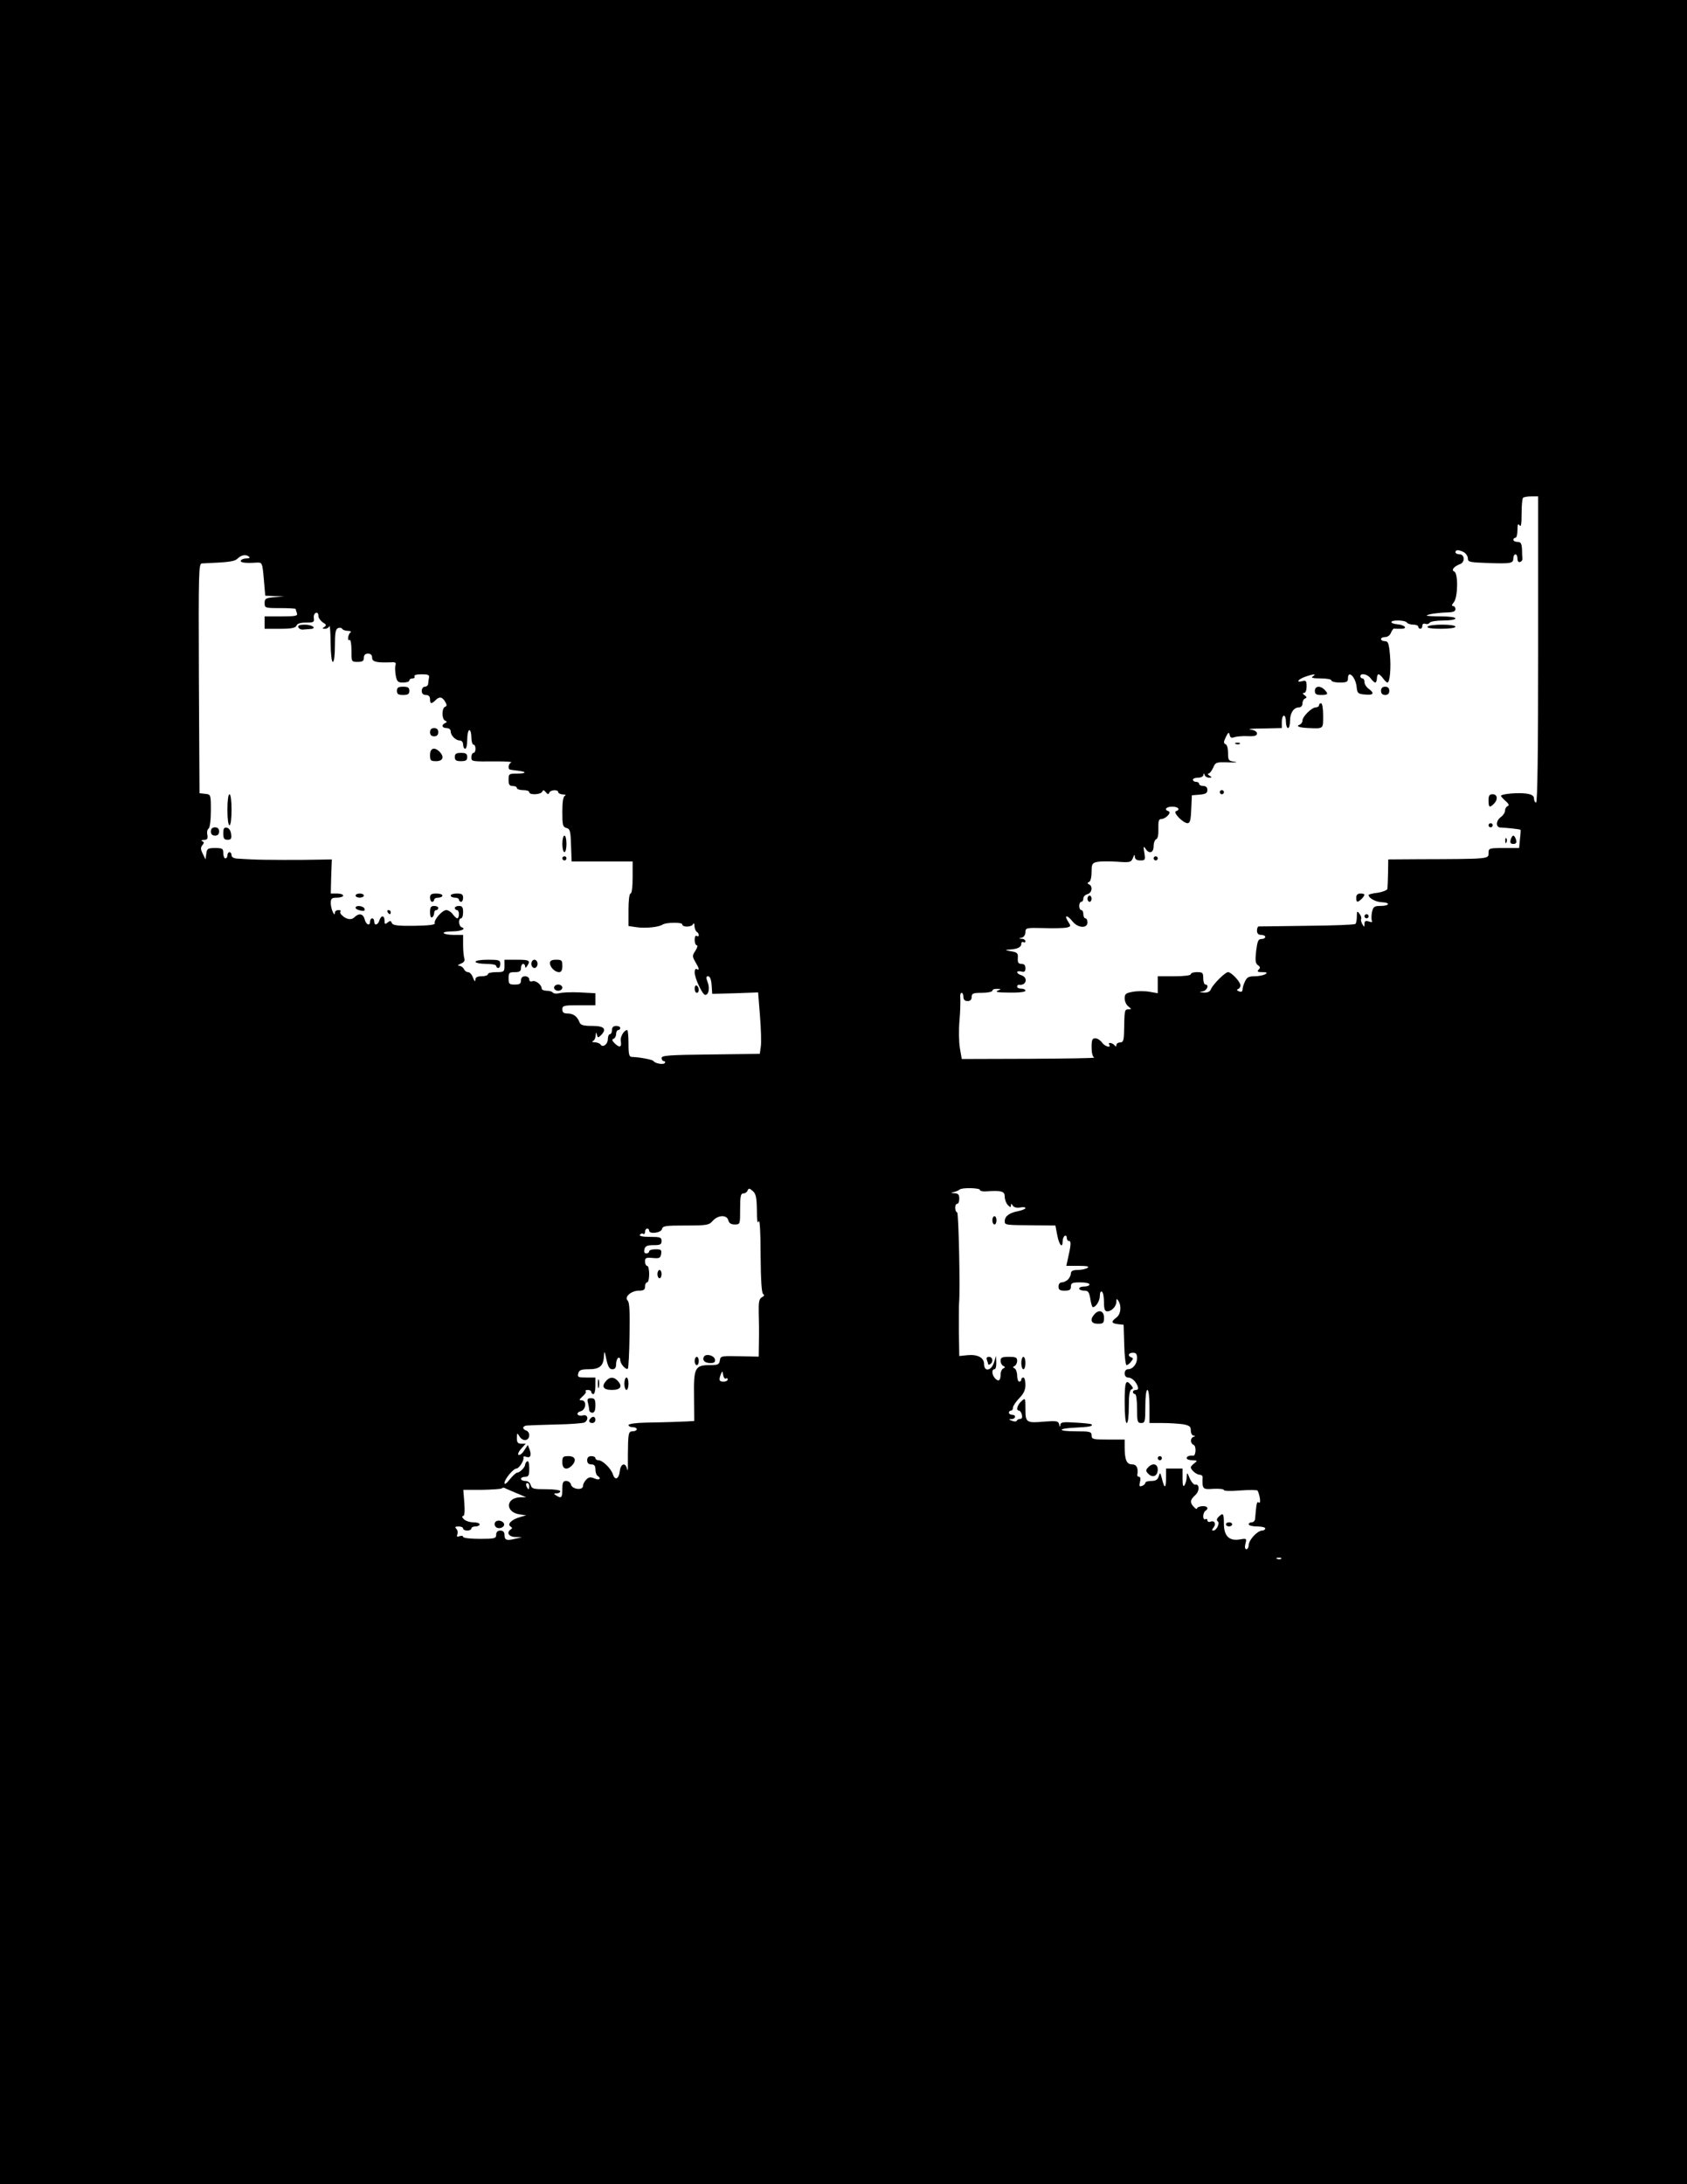 <?xml version="1.0" standalone="no"?>
<!DOCTYPE svg PUBLIC "-//W3C//DTD SVG 20010904//EN"
 "http://www.w3.org/TR/2001/REC-SVG-20010904/DTD/svg10.dtd">
<svg version="1.0" xmlns="http://www.w3.org/2000/svg"
 width="816pt" height="1056pt" viewBox="0 0 816 1056"
 preserveAspectRatio="xMidYMid meet">

<g transform="translate(0,1056) scale(0.1,-0.1)"
fill="#000000" stroke="none">
<path d="M0 5280 l0 -5280 4080 0 4080 0 0 5280 0 5280 -4080 0 -4080 0 0
-5280z m7440 2140 c0 -487 -3 -740 -10 -740 -5 0 -10 8 -10 19 0 13 -10 20
-36 24 -37 6 -124 -1 -124 -11 0 -2 10 -14 23 -25 15 -13 18 -21 10 -24 -7 -3
-13 -12 -13 -22 0 -9 -9 -23 -20 -31 -25 -18 -26 -50 -2 -51 31 -1 95 -8 97
-11 1 -2 0 -22 -3 -45 l-4 -43 -74 0 c-72 0 -74 -1 -74 -25 0 -28 6 -28 -340
-29 l-145 -1 -1 -65 c-1 -36 -2 -70 -3 -77 0 -6 -21 -15 -46 -19 -25 -3 -45
-8 -45 -11 0 -15 34 -34 64 -35 44 -2 37 -18 -8 -18 -29 0 -34 -4 -40 -31 -3
-17 -3 -36 0 -41 4 -6 -2 -8 -15 -3 -16 5 -21 2 -21 -12 -1 -17 -1 -17 -11 0
-5 9 -8 21 -5 25 2 4 -1 15 -8 24 -11 15 -13 14 -13 -12 0 -17 -3 -33 -7 -37
-4 -4 -109 -8 -234 -9 -125 -2 -230 -3 -234 -3 -5 -1 -8 -10 -8 -21 0 -13 7
-20 20 -20 11 0 20 -4 20 -10 0 -5 -8 -10 -19 -10 -15 0 -19 -10 -25 -57 -5
-46 -4 -60 8 -69 12 -8 13 -13 4 -22 -9 -9 -5 -12 17 -12 23 0 27 -3 15 -10
-8 -5 -31 -10 -51 -10 -29 0 -38 -5 -47 -25 -7 -14 -12 -32 -12 -40 0 -9 -6
-12 -17 -8 -11 4 -12 8 -5 11 7 2 12 10 12 18 0 17 -44 64 -60 64 -14 0 -74
-60 -83 -83 -4 -11 -16 -17 -34 -16 -24 2 -25 2 -5 6 21 4 32 33 12 33 -5 0
-10 14 -10 30 0 27 -3 30 -30 30 -16 0 -30 -4 -30 -10 0 -6 -33 -10 -80 -10
l-80 0 0 -41 0 -41 -40 7 c-22 4 -58 4 -80 0 -34 -6 -40 -10 -40 -32 0 -14 8
-32 18 -39 16 -13 16 -13 0 -14 -19 0 -19 -3 -21 -112 -1 -39 -5 -48 -19 -48
-10 0 -18 -6 -18 -12 0 -8 -3 -9 -8 -3 -9 13 -35 18 -27 5 12 -19 -21 -10 -35
10 -8 11 -22 20 -32 20 -15 0 -18 -8 -18 -44 0 -26 5 -46 13 -49 6 -3 -135 -5
-314 -6 l-327 -1 -9 52 c-5 29 -6 89 -2 134 4 44 5 92 4 107 -2 15 1 27 6 27
5 0 9 -9 9 -20 0 -13 7 -20 20 -20 13 0 20 7 20 20 0 17 7 20 50 20 28 0 50 5
50 10 0 6 10 10 23 9 21 0 21 -1 2 -9 -14 -6 5 -9 58 -9 45 -1 77 3 77 9 0 6
-9 10 -20 10 -11 0 -20 4 -20 10 0 5 3 9 8 9 36 -6 47 35 12 46 -11 3 -20 10
-20 15 0 4 9 6 20 3 15 -4 20 0 20 16 0 14 -6 21 -19 21 -15 0 -19 6 -18 27 2
24 -2 29 -33 34 -29 5 -31 7 -8 8 38 2 58 11 58 28 0 8 5 11 10 8 6 -3 10 -1
10 4 0 6 -8 12 -17 12 -17 1 -17 2 0 6 9 2 17 14 17 26 0 21 4 22 87 20 49 -2
99 0 111 2 23 6 23 7 8 30 -21 33 -3 32 22 0 25 -32 72 -35 72 -5 0 11 -4 20
-10 20 -5 0 -10 9 -10 20 0 11 -4 20 -10 20 -5 0 -10 9 -10 20 0 11 5 20 10
20 6 0 10 7 10 16 0 9 9 18 20 21 22 6 27 38 8 47 -10 5 -10 7 0 12 7 3 12 24
12 49 0 38 3 43 28 48 15 3 57 3 95 1 63 -5 68 -3 77 18 6 17 9 19 9 6 1 -12
9 -18 26 -18 24 0 26 2 20 38 -5 29 -4 33 5 20 18 -29 40 -22 40 11 0 16 6 31
13 34 7 2 11 21 10 50 -1 36 2 47 13 47 22 0 53 32 36 38 -23 7 -12 22 18 22
30 0 41 -15 18 -22 -16 -6 35 -58 56 -58 12 0 16 15 18 68 l3 67 38 3 c29 3
37 7 37 23 0 12 -7 19 -20 19 -11 0 -20 5 -20 10 0 6 -7 10 -15 10 -8 0 -15 5
-15 10 0 6 11 10 25 10 14 0 25 6 26 13 0 10 2 10 6 0 2 -7 12 -13 21 -13 15
0 15 2 2 10 -8 5 -10 10 -5 10 6 0 16 13 23 28 11 27 15 28 75 26 34 -1 47 0
30 3 -31 4 -33 7 -33 43 0 22 -5 40 -12 42 -10 4 -10 11 1 34 12 24 15 26 19
11 2 -13 9 -16 20 -12 10 4 38 7 65 6 36 -2 47 2 47 13 0 9 -12 16 -32 19 -18
2 9 5 60 5 l92 2 0 30 c0 17 5 30 10 30 6 0 10 -13 10 -30 0 -16 5 -30 10 -30
6 0 10 16 10 36 0 38 18 64 44 64 9 0 16 8 16 19 0 11 6 22 13 24 9 4 8 8 -3
16 -10 7 -11 11 -2 11 7 0 12 13 12 31 0 26 -3 31 -20 26 -33 -9 -23 8 13 21
40 14 58 15 37 2 -11 -7 0 -10 38 -10 28 0 52 -4 52 -10 0 -5 18 -10 40 -10
33 0 40 3 40 20 0 43 37 7 42 -41 3 -31 6 -34 41 -37 41 -4 47 6 17 28 -11 8
-20 22 -20 32 0 10 -4 18 -10 18 -5 0 -10 5 -10 10 0 18 35 11 50 -10 8 -11
18 -20 22 -20 4 0 8 9 8 20 0 11 4 20 8 20 4 0 14 -9 22 -20 8 -11 17 -20 21
-20 12 0 18 71 12 136 -5 54 -9 64 -24 64 -11 0 -19 5 -19 10 0 6 9 10 20 10
12 0 24 9 28 21 5 11 11 20 15 20 4 -1 19 -1 34 -1 35 0 18 19 -20 22 -15 1
-27 6 -27 10 0 12 68 10 75 -2 3 -5 17 -10 31 -10 13 0 24 -4 24 -10 0 -5 5
-10 10 -10 6 0 10 7 10 15 0 8 6 12 14 9 8 -3 17 -1 21 5 3 6 33 11 66 11 33
0 59 4 59 10 0 6 -31 10 -72 10 -39 0 -69 2 -67 4 6 7 58 14 102 15 26 1 37 5
37 16 0 8 -5 15 -12 15 -7 0 -6 6 4 18 20 23 22 141 2 149 -16 6 -1 25 29 36
24 9 22 47 -3 47 -11 0 -20 5 -20 10 0 13 16 13 41 0 10 -6 19 -19 19 -30 0
-17 9 -19 94 -22 115 -4 126 -2 126 23 0 10 5 19 10 19 6 0 10 -9 10 -21 0
-12 5 -19 13 -16 6 2 12 9 11 15 -1 7 -2 28 -2 47 -2 28 -6 35 -22 35 -11 0
-20 5 -20 10 0 6 5 10 10 10 6 0 10 17 10 38 0 27 3 33 10 22 7 -10 10 6 10
56 0 39 3 74 7 77 3 4 21 7 40 7 l33 0 0 -740z m-6234 447 c4 -4 -2 -7 -14 -7
-11 0 -24 -4 -27 -10 -6 -10 23 -14 77 -10 26 1 27 0 34 -79 l7 -81 46 -2 46
-2 -47 -3 c-43 -4 -48 -7 -48 -29 0 -23 2 -24 75 -24 41 0 75 -2 75 -4 0 -2 3
-11 6 -20 5 -14 -5 -16 -75 -16 l-81 0 0 -30 0 -30 74 0 c56 0 75 4 80 15 3
10 19 15 46 15 37 0 41 2 38 22 -2 11 3 23 10 25 7 3 12 -3 12 -14 0 -10 10
-24 21 -32 18 -10 19 -15 8 -22 -11 -7 -11 -9 3 -9 9 0 19 6 21 13 3 6 6 -30
6 -80 1 -55 5 -93 11 -93 6 0 10 33 10 79 0 60 3 80 15 84 8 4 17 2 20 -3 4
-6 16 -10 28 -10 12 0 18 -4 12 -8 -12 -9 -16 -44 -4 -36 5 3 9 -20 9 -50 0
-56 0 -56 30 -56 23 0 30 4 30 20 0 13 7 20 20 20 13 0 20 -7 20 -20 0 -20 22
-25 97 -22 15 1 20 -3 16 -14 -3 -8 -2 -30 1 -49 6 -31 11 -35 36 -35 17 0 30
5 30 10 0 6 7 10 16 10 8 0 12 5 9 10 -4 6 10 10 34 10 32 0 39 -3 36 -17 -2
-10 -4 -24 -4 -30 -1 -7 -8 -13 -16 -13 -8 0 -15 -9 -15 -20 0 -13 7 -20 20
-20 13 0 20 -7 20 -20 0 -24 6 -25 27 -5 18 19 33 16 47 -9 8 -14 8 -20 -1
-23 -17 -6 -17 -60 0 -67 10 -5 10 -7 0 -12 -20 -9 -15 -24 7 -24 12 0 20 -7
20 -16 0 -20 24 -44 44 -44 9 0 16 -8 16 -20 0 -11 5 -20 10 -20 6 0 10 20 10
45 0 25 5 45 10 45 6 0 10 -16 10 -35 0 -19 5 -35 10 -35 6 0 10 -9 10 -20 0
-11 -4 -20 -10 -20 -5 0 -10 -9 -10 -20 0 -22 -2 -22 125 -21 44 0 74 -2 68
-5 -14 -6 -18 -33 -5 -35 4 -1 20 -3 36 -5 45 -5 44 -14 -2 -14 -40 0 -42 -1
-42 -30 0 -23 4 -30 20 -30 11 0 20 -4 20 -10 0 -5 14 -10 30 -10 17 0 30 -4
30 -10 0 -15 57 -12 63 3 4 9 8 8 17 -3 9 -11 13 -12 17 -2 6 14 43 16 43 2 0
-5 10 -10 23 -11 12 0 16 -3 10 -6 -9 -3 -13 -29 -13 -78 0 -64 2 -73 20 -78
17 -4 20 -15 22 -83 l3 -79 147 0 148 0 0 -77 c0 -46 -4 -78 -10 -78 -6 0 -10
-33 -10 -79 l0 -78 41 -6 c43 -6 107 1 124 13 17 11 95 12 95 1 0 -15 47 -14
53 2 3 6 6 2 6 -10 1 -12 6 -25 11 -28 6 -3 10 -11 10 -16 0 -6 -4 -7 -10 -4
-6 4 -10 -5 -10 -19 0 -14 5 -26 10 -26 6 0 3 -12 -6 -26 -16 -24 -16 -27 -1
-54 19 -32 22 -44 7 -35 -6 3 -10 -4 -10 -16 0 -28 38 -109 51 -109 17 0 23
32 12 61 -9 23 -8 29 2 29 9 0 15 -15 17 -42 l3 -43 111 3 111 4 9 -114 c5
-62 7 -129 4 -148 l-5 -35 -237 -3 c-202 -2 -238 -5 -238 -17 0 -8 5 -15 11
-15 5 0 8 -4 5 -9 -6 -10 -48 -3 -56 10 -5 6 -66 18 -102 19 -15 0 -18 10 -18
65 0 36 -3 65 -6 65 -16 0 -36 -34 -31 -55 5 -29 -7 -32 -31 -8 -12 12 -13 18
-4 21 6 2 12 12 12 23 0 10 5 19 10 19 6 0 10 5 10 10 0 6 -9 10 -20 10 -13 0
-20 -7 -20 -20 0 -11 -4 -20 -10 -20 -5 0 -10 -11 -10 -24 0 -25 -25 -43 -35
-26 -4 6 -16 10 -28 11 -12 0 -16 3 -9 6 6 2 13 14 13 26 1 17 2 18 6 5 4 -16
6 -16 19 -4 31 31 17 46 -41 46 -44 0 -57 4 -62 18 -11 28 -30 42 -57 42 -19
0 -26 5 -26 20 0 18 7 20 80 20 l80 0 0 29 0 29 -76 4 c-41 2 -86 0 -99 -4
-14 -3 -27 -2 -31 3 -3 5 -16 9 -30 9 -13 0 -24 5 -24 11 0 18 -30 41 -45 35
-9 -3 -15 0 -15 9 0 8 -9 15 -20 15 -13 0 -20 -7 -20 -20 0 -16 -7 -20 -30
-20 -27 0 -30 3 -30 30 0 27 3 30 30 30 23 0 30 4 30 20 0 11 5 20 10 20 6 0
10 -6 10 -12 0 -9 4 -8 10 2 17 26 11 30 -50 30 l-60 0 0 -30 c0 -28 -2 -30
-40 -30 -22 0 -40 -4 -40 -10 0 -5 -13 -10 -30 -10 -22 0 -30 -5 -31 -17 0
-12 -4 -8 -11 10 -5 15 -16 27 -24 27 -8 0 -17 7 -20 15 -4 8 -14 15 -23 16
-10 0 -8 3 8 10 15 6 21 14 17 25 -3 9 -6 38 -6 65 l0 49 -44 0 c-25 0 -47 4
-50 9 -3 4 15 8 40 8 44 0 71 12 47 20 -15 5 -17 43 -3 43 6 0 10 14 10 30 0
23 -4 30 -20 30 -11 0 -20 -4 -20 -10 0 -5 5 -10 10 -10 6 0 10 -9 10 -20 0
-11 -4 -20 -8 -20 -4 0 -14 9 -22 20 -8 11 -22 20 -31 20 -20 0 -62 -48 -56
-64 3 -7 -30 -11 -99 -12 -82 -1 -104 2 -109 14 -4 11 -8 12 -20 2 -12 -10
-15 -9 -15 9 0 27 -17 27 -25 1 -7 -23 -25 -27 -25 -5 0 8 -4 15 -10 15 -5 0
-10 -7 -10 -15 0 -24 -19 -17 -26 10 -7 28 -28 32 -50 10 -15 -15 -40 -10 -61
11 -7 6 -9 14 -6 18 4 3 -1 6 -10 6 -10 0 -17 -6 -17 -12 0 -26 -20 17 -20 45
0 23 4 27 30 27 17 0 30 5 30 10 0 6 -14 10 -30 10 l-30 0 2 83 3 82 -55 -1
c-83 -2 -279 -2 -330 1 -25 1 -57 3 -72 4 -18 1 -28 7 -28 16 0 8 -4 15 -10
15 -5 0 -10 -7 -10 -15 0 -8 -4 -15 -10 -15 -5 0 -10 11 -10 25 0 22 -4 25
-39 25 -36 0 -40 -3 -43 -27 l-4 -28 -13 27 c-11 21 -11 31 -2 42 9 11 9 15
-1 19 -7 3 -3 6 8 6 17 1 20 6 17 25 -3 13 0 27 6 30 6 4 11 40 11 86 0 78 0
79 -27 82 l-28 3 -3 555 c-2 524 -1 556 15 556 137 6 158 9 174 25 17 17 42
20 55 6z m2455 -3157 c0 -51 3 -69 9 -55 5 12 9 -51 9 -162 1 -123 5 -184 12
-189 8 -5 6 -10 -6 -16 -13 -8 -16 -22 -15 -71 1 -34 2 -97 1 -139 l-1 -77
-92 2 c-90 2 -93 1 -96 -20 -3 -20 -9 -23 -48 -23 -73 0 -79 -13 -77 -152 l1
-118 -31 -2 c-18 -1 -52 -2 -77 -3 -25 -1 -82 -2 -127 -3 -48 -1 -83 -6 -83
-12 0 -5 9 -10 20 -10 11 0 20 -4 20 -10 0 -5 -9 -10 -20 -10 -17 0 -20 -7
-22 -57 -1 -32 -1 -78 -1 -103 1 -25 -1 -35 -4 -22 -7 33 -31 27 -35 -10 -4
-38 -23 -48 -33 -17 -9 29 -50 69 -70 69 -8 0 -15 5 -15 10 0 6 -9 10 -20 10
-13 0 -20 -7 -20 -20 0 -13 7 -20 20 -20 15 0 20 -7 20 -24 0 -14 5 -28 10
-31 21 -13 9 -24 -14 -13 -20 8 -28 7 -40 -5 -9 -9 -16 -23 -16 -31 0 -23 -52
-17 -58 6 -2 10 -13 18 -23 18 -15 0 -19 -7 -19 -40 0 -42 -5 -46 -30 -30 -13
8 -12 10 3 10 9 0 17 5 17 10 0 6 -30 10 -69 10 -60 0 -69 2 -74 20 -3 12 -14
20 -26 20 -12 0 -21 5 -21 10 0 6 9 10 20 10 17 0 20 7 20 41 0 24 -4 38 -10
34 -5 -3 -10 -11 -10 -16 0 -13 -26 -39 -39 -39 -5 0 -21 -15 -35 -32 -15 -20
-26 -27 -26 -18 0 18 43 70 58 70 13 0 38 40 34 54 -2 5 4 6 12 3 21 -8 28 6
18 34 l-9 23 -18 -27 c-9 -15 -22 -24 -27 -21 -5 3 1 17 13 30 l22 24 -21 0
c-17 0 -22 6 -22 28 1 26 1 26 13 7 7 -12 20 -19 30 -17 21 4 23 38 2 46 -20
7 -19 21 3 24 9 1 73 3 142 5 69 1 131 6 138 10 21 14 15 40 -8 34 -11 -3 -23
-1 -26 5 -3 5 3 12 15 15 26 7 30 53 4 53 -13 0 -12 3 5 19 12 10 19 21 15 25
-3 3 1 6 10 6 10 0 17 -4 17 -10 0 -5 5 -10 10 -10 6 0 10 18 10 40 l0 40 -44
0 c-39 0 -44 2 -39 20 4 16 14 20 50 20 53 0 72 16 74 62 2 30 3 29 12 -14 8
-36 15 -48 29 -48 12 0 18 7 18 24 0 14 5 28 10 31 6 3 10 -1 10 -10 0 -19 28
-50 37 -42 3 4 7 76 8 162 2 112 0 159 -9 167 -18 17 17 48 54 48 23 0 30 4
30 20 0 11 5 20 10 20 6 0 10 18 10 40 0 22 -4 40 -10 40 -5 0 -10 9 -10 21 0
18 5 20 38 17 32 -3 37 0 40 20 3 19 -1 22 -27 22 -17 0 -31 -4 -31 -10 0 -5
-6 -10 -14 -10 -9 0 -12 7 -9 20 4 16 14 20 44 20 32 0 39 3 39 20 0 18 -7 20
-56 20 -35 0 -53 4 -49 10 4 6 11 8 16 5 5 -4 9 1 9 9 0 9 5 16 10 16 6 0 10
-4 10 -10 0 -18 58 -11 62 8 3 15 17 17 115 17 103 0 113 2 131 23 25 28 68
30 75 2 3 -14 14 -20 31 -20 26 0 26 1 26 75 0 61 3 75 15 75 9 0 18 6 21 14
5 12 9 12 25 -2 15 -13 19 -30 20 -92z m1079 97 c0 -5 12 -8 28 -7 77 5 92 1
92 -26 0 -14 7 -32 15 -40 12 -12 15 -12 15 -2 0 10 2 10 9 -1 5 -8 19 -12 35
-9 14 3 26 2 26 -3 0 -4 -17 -11 -37 -15 -41 -8 -63 -24 -63 -48 0 -19 2 -19
140 -20 l105 -1 9 -47 c9 -48 26 -66 26 -29 0 11 5 23 10 26 6 3 10 -1 10 -9
0 -9 5 -16 11 -16 11 0 10 -18 -7 -92 l-6 -28 58 0 c42 0 55 -3 44 -10 -8 -5
-30 -10 -47 -10 -23 0 -33 -5 -33 -16 0 -8 -6 -22 -14 -30 -8 -8 -22 -14 -30
-14 -9 0 -16 -8 -16 -20 0 -16 7 -20 30 -20 23 0 30 4 30 20 0 17 7 20 45 20
25 0 45 -4 45 -10 0 -5 -11 -10 -25 -10 -14 0 -25 -4 -25 -10 0 -5 11 -10 24
-10 20 0 24 -6 30 -40 3 -22 9 -40 12 -40 15 0 34 31 34 55 0 15 4 24 10 20 6
-3 10 -26 10 -51 0 -33 4 -44 16 -44 21 0 44 24 44 47 0 15 2 16 10 3 16 -25
11 -65 -10 -80 -27 -20 -25 -28 8 -32 l27 -3 3 -97 c1 -54 7 -98 11 -98 5 0
15 7 22 17 11 13 11 17 2 20 -20 7 -15 23 7 23 15 0 20 -7 20 -26 0 -29 -21
-54 -44 -54 -9 0 -16 -8 -16 -20 0 -12 7 -20 16 -20 18 0 37 -17 47 -42 4 -12
2 -18 -8 -18 -8 0 -15 -4 -15 -10 0 -5 5 -10 10 -10 6 0 10 -30 10 -70 0 -63
2 -70 20 -70 18 0 20 7 20 80 0 47 4 80 10 80 6 0 10 -33 10 -80 l0 -80 63 0
c34 0 79 -3 100 -6 31 -6 37 -11 37 -30 0 -13 6 -24 13 -25 10 0 10 -2 0 -6
-17 -6 -16 -32 1 -39 13 -5 11 -54 -3 -52 -18 2 -31 -3 -31 -12 0 -5 12 -10
28 -10 24 -1 25 -2 10 -14 -10 -7 -18 -16 -18 -20 0 -13 28 -36 43 -36 8 0 15
-6 14 -12 -2 -58 0 -60 53 -56 28 1 50 -1 50 -6 0 -5 34 -6 79 -2 44 3 82 3
84 -1 11 -21 17 -64 7 -58 -11 7 -12 2 -19 -77 0 -10 -8 -18 -16 -18 -8 0 -15
-4 -15 -10 0 -5 18 -10 40 -10 22 0 40 -4 40 -10 0 -5 -7 -10 -15 -10 -23 0
-65 -46 -65 -70 0 -11 -5 -20 -11 -20 -7 0 -9 10 -5 26 7 26 6 27 -28 21 -51
-8 -76 17 -76 77 0 50 -4 54 -26 32 -9 -9 -10 -17 -4 -21 12 -8 -5 -45 -22
-45 -7 0 -6 5 2 15 14 17 5 36 -15 28 -8 -3 -15 0 -15 7 0 6 -4 8 -10 5 -5 -3
-10 3 -10 14 0 11 5 23 10 26 19 12 10 25 -15 23 -14 -1 -25 -6 -25 -11 0 -5
-7 -2 -15 7 -20 20 -19 35 6 57 22 19 22 56 0 51 -6 -1 -18 12 -26 30 -13 31
-14 31 -15 8 0 -14 -5 -32 -10 -40 -7 -11 -10 -2 -10 33 l0 47 -40 0 -40 0 0
-47 c0 -51 -8 -52 -20 -1 -8 30 -9 31 -15 11 -5 -17 -15 -23 -36 -23 -16 0
-29 -4 -29 -9 0 -5 -7 -12 -16 -15 -13 -5 -15 -1 -10 19 4 14 2 25 -4 25 -5 0
-9 3 -9 8 6 34 -3 52 -25 52 -26 0 -36 21 -36 83 l0 37 -80 0 c-73 0 -80 2
-80 20 0 18 -7 20 -76 20 -93 0 -91 14 2 18 65 3 83 7 73 16 -2 2 -37 6 -76 8
-61 4 -73 2 -74 -11 -1 -12 -3 -11 -6 3 -4 16 -12 17 -70 13 -89 -8 -93 -5
-93 61 0 54 0 55 -20 37 -20 -19 -27 -45 -11 -45 5 0 11 -9 14 -20 3 -13 0
-20 -8 -20 -7 0 -15 -4 -17 -9 -1 -4 -12 -5 -23 0 -17 6 -17 8 -2 8 21 1 23
21 2 21 -8 0 -15 5 -15 10 0 6 5 10 10 10 6 0 10 7 10 15 0 8 14 28 30 45 22
22 30 40 30 65 0 19 -4 35 -10 35 -5 0 -10 -4 -10 -10 0 -5 -4 -10 -10 -10 -5
0 -10 13 -10 29 0 16 -6 32 -12 35 -10 5 -10 7 0 12 6 3 12 14 12 25 0 16 -7
19 -40 19 -33 0 -40 -3 -40 -19 0 -11 6 -22 13 -25 10 -5 10 -7 0 -12 -7 -3
-13 -16 -13 -28 0 -30 -9 -38 -26 -21 -16 16 -19 45 -4 45 6 0 10 15 9 33 l-1
32 -10 -32 c-13 -41 -48 -47 -48 -8 0 31 -31 48 -81 43 l-39 -4 -2 121 c0 66
0 127 1 135 6 57 -2 436 -9 438 -13 5 -13 42 0 42 6 0 10 11 10 25 0 19 -5 25
-22 26 -21 1 -21 2 -3 6 11 3 23 8 27 12 11 10 98 8 98 -2z m-1229 -912 c5 4
9 1 9 -4 0 -6 -9 -11 -20 -11 -22 0 -24 8 -13 37 7 16 8 16 11 -5 2 -12 8 -20
13 -17z m-951 -520 c0 -8 -2 -15 -4 -15 -2 0 -6 7 -10 15 -3 8 -1 15 4 15 6 0
10 -7 10 -15z m-90 -22 c14 -6 36 -15 50 -21 l25 -11 -28 0 c-73 -2 -74 -74
-1 -83 l29 -4 -30 -9 c-40 -11 -63 -34 -46 -45 9 -5 10 -10 2 -14 -23 -15 -11
-36 22 -37 l32 -1 -35 -8 c-40 -10 -50 -6 -50 21 0 12 -7 19 -20 19 -13 0 -20
-7 -20 -20 0 -18 -7 -20 -80 -20 -45 0 -80 4 -80 10 0 5 -8 6 -17 3 -12 -5
-15 -2 -11 9 4 9 1 21 -5 27 -8 8 -5 11 11 11 12 0 22 -4 22 -10 0 -5 9 -10
20 -10 11 0 20 5 20 10 0 6 9 10 20 10 11 0 20 5 20 10 0 6 -14 10 -31 10 -17
0 -37 7 -45 15 -9 8 -11 15 -5 15 8 0 10 21 7 63 l-5 64 90 0 c50 1 93 4 96 7
3 3 9 4 12 3 3 -2 17 -8 31 -14z m3727 -329 c-3 -3 -12 -4 -19 -1 -8 3 -5 6 6
6 11 1 17 -2 13 -5z"/>
<path d="M6905 7530 c-4 -6 20 -10 64 -10 41 0 71 4 71 10 0 6 -28 10 -64 10
-36 0 -68 -4 -71 -10z"/>
<path d="M6360 7220 c0 -16 7 -20 30 -20 34 0 37 5 16 26 -21 21 -46 17 -46
-6z"/>
<path d="M6680 7220 c0 -13 7 -20 20 -20 13 0 20 7 20 20 0 13 -7 20 -20 20
-13 0 -20 -7 -20 -20z"/>
<path d="M6380 7150 c0 -5 -7 -10 -15 -10 -20 0 -65 -44 -65 -64 0 -8 -6 -16
-12 -19 -23 -8 -4 -15 42 -17 73 -3 70 -5 70 60 0 33 -4 60 -10 60 -5 0 -10
-4 -10 -10z"/>
<path d="M5978 6963 c7 -3 16 -2 19 1 4 3 -2 6 -13 5 -11 0 -14 -3 -6 -6z"/>
<path d="M5900 6730 c0 -5 5 -10 10 -10 6 0 10 5 10 10 0 6 -4 10 -10 10 -5 0
-10 -4 -10 -10z"/>
<path d="M7200 6690 c0 -34 5 -37 26 -16 21 21 17 46 -6 46 -16 0 -20 -7 -20
-30z"/>
<path d="M7200 6570 c0 -5 5 -10 10 -10 6 0 10 5 10 10 0 6 -4 10 -10 10 -5 0
-10 -4 -10 -10z"/>
<path d="M7307 6500 c-4 -15 0 -20 13 -20 13 0 17 5 13 20 -3 11 -9 20 -13 20
-4 0 -10 -9 -13 -20z"/>
<path d="M7281 6494 c0 -11 3 -14 6 -6 3 7 2 16 -1 19 -3 4 -6 -2 -5 -13z"/>
<path d="M5580 6410 c0 -5 5 -10 10 -10 6 0 10 5 10 10 0 6 -4 10 -10 10 -5 0
-10 -4 -10 -10z"/>
<path d="M6560 6220 c0 -24 6 -25 26 -6 19 20 18 26 -6 26 -13 0 -20 -7 -20
-20z"/>
<path d="M5260 6215 c0 -8 5 -15 10 -15 6 0 10 7 10 15 0 8 -4 15 -10 15 -5 0
-10 -7 -10 -15z"/>
<path d="M6600 6130 c0 -5 5 -10 10 -10 6 0 10 5 10 10 0 6 -4 10 -10 10 -5 0
-10 -4 -10 -10z"/>
<path d="M1443 7528 c2 -7 11 -12 20 -12 10 1 26 2 38 3 34 2 10 21 -27 21
-24 0 -34 -4 -31 -12z"/>
<path d="M1920 7220 c0 -16 7 -20 30 -20 23 0 30 4 30 20 0 16 -7 20 -30 20
-23 0 -30 -4 -30 -20z"/>
<path d="M2080 7020 c0 -13 7 -20 20 -20 13 0 20 7 20 20 0 13 -7 20 -20 20
-13 0 -20 -7 -20 -20z"/>
<path d="M2080 6910 c0 -27 3 -30 30 -30 33 0 40 21 16 46 -25 24 -46 17 -46
-16z"/>
<path d="M2200 6900 c0 -16 7 -20 30 -20 23 0 30 4 30 20 0 16 -7 20 -30 20
-23 0 -30 -4 -30 -20z"/>
<path d="M1100 6645 c0 -43 4 -75 10 -75 6 0 10 32 10 75 0 43 -4 75 -10 75
-6 0 -10 -32 -10 -75z"/>
<path d="M1020 6540 c0 -13 7 -20 20 -20 13 0 20 7 20 20 0 13 -7 20 -20 20
-13 0 -20 -7 -20 -20z"/>
<path d="M1080 6531 c0 -25 4 -31 21 -31 16 0 20 5 17 27 -2 17 -10 29 -20 31
-14 3 -18 -3 -18 -27z"/>
<path d="M2720 6480 c0 -22 5 -40 10 -40 6 0 10 18 10 40 0 22 -4 40 -10 40
-5 0 -10 -18 -10 -40z"/>
<path d="M2720 6410 c0 -5 5 -10 10 -10 6 0 10 5 10 10 0 6 -4 10 -10 10 -5 0
-10 -4 -10 -10z"/>
<path d="M1720 6230 c0 -5 9 -10 20 -10 11 0 20 5 20 10 0 6 -9 10 -20 10 -11
0 -20 -4 -20 -10z"/>
<path d="M2080 6220 c0 -11 5 -20 10 -20 6 0 10 5 10 10 0 6 9 10 20 10 11 0
20 5 20 10 0 6 -13 10 -30 10 -23 0 -30 -4 -30 -20z"/>
<path d="M2180 6230 c0 -5 9 -10 20 -10 11 0 20 -4 20 -10 0 -5 5 -10 10 -10
6 0 10 9 10 20 0 16 -7 20 -30 20 -16 0 -30 -4 -30 -10z"/>
<path d="M1720 6171 c0 -5 11 -11 24 -13 17 -4 23 -1 19 9 -6 14 -43 18 -43 4z"/>
<path d="M2080 6149 c0 -17 4 -28 10 -24 6 3 10 13 10 21 0 8 5 14 10 14 6 0
10 5 10 10 0 6 -9 10 -20 10 -16 0 -20 -7 -20 -31z"/>
<path d="M1875 6150 c3 -5 8 -10 11 -10 2 0 4 5 4 10 0 6 -5 10 -11 10 -5 0
-7 -4 -4 -10z"/>
<path d="M2300 5910 c0 -5 23 -10 50 -10 28 0 50 -4 50 -10 0 -5 5 -10 10 -10
6 0 10 9 10 20 0 18 -7 20 -60 20 -33 0 -60 -4 -60 -10z"/>
<path d="M2570 5900 c0 -11 7 -20 15 -20 8 0 15 9 15 20 0 11 -7 20 -15 20 -8
0 -15 -9 -15 -20z"/>
<path d="M2660 5904 c0 -20 24 -44 44 -44 11 0 16 9 16 30 0 27 -3 30 -30 30
-21 0 -30 -5 -30 -16z"/>
<path d="M2680 5785 c0 -8 9 -15 20 -15 11 0 20 7 20 15 0 8 -9 15 -20 15 -11
0 -20 -7 -20 -15z"/>
<path d="M3360 5781 c0 -12 5 -21 10 -21 6 0 10 6 10 14 0 8 -4 18 -10 21 -5
3 -10 -3 -10 -14z"/>
<path d="M3180 4400 c0 -11 5 -20 10 -20 6 0 10 9 10 20 0 11 -4 20 -10 20 -5
0 -10 -9 -10 -20z"/>
<path d="M3405 4001 c-10 -17 4 -31 31 -31 19 0 25 5 22 18 -4 19 -43 29 -53
13z"/>
<path d="M3360 3980 c0 -11 5 -20 10 -20 6 0 10 9 10 20 0 11 -4 20 -10 20 -5
0 -10 -9 -10 -20z"/>
<path d="M2892 3870 c0 -19 2 -27 5 -17 2 9 2 25 0 35 -3 9 -5 1 -5 -18z"/>
<path d="M2933 3885 c-26 -28 -15 -45 27 -45 43 0 53 18 26 46 -18 18 -37 17
-53 -1z"/>
<path d="M3020 3870 c0 -16 5 -30 10 -30 6 0 10 14 10 30 0 17 -4 30 -10 30
-5 0 -10 -13 -10 -30z"/>
<path d="M2844 3778 c3 -13 6 -29 6 -35 0 -7 7 -13 15 -13 10 0 15 11 15 35 0
29 -4 35 -21 35 -17 0 -20 -4 -15 -22z"/>
<path d="M2857 3703 c-12 -11 -8 -23 8 -23 8 0 15 7 15 15 0 16 -12 20 -23 8z"/>
<path d="M2720 3490 c0 -33 21 -40 46 -16 24 25 17 46 -16 46 -27 0 -30 -3
-30 -30z"/>
<path d="M4800 4660 c0 -11 5 -20 10 -20 6 0 10 9 10 20 0 11 -4 20 -10 20 -5
0 -10 -9 -10 -20z"/>
<path d="M5293 4205 c-23 -26 -15 -45 17 -45 27 0 30 3 30 30 0 33 -25 41 -47
15z"/>
<path d="M4774 3984 c3 -9 6 -18 6 -20 0 -3 5 -2 10 1 16 10 12 35 -6 35 -11
0 -14 -5 -10 -16z"/>
<path d="M4940 3970 c0 -16 5 -30 10 -30 6 0 10 14 10 30 0 17 -4 30 -10 30
-5 0 -10 -13 -10 -30z"/>
<path d="M5440 3780 c0 -60 4 -100 10 -100 6 0 10 33 10 79 0 55 4 81 13 84 9
3 9 7 -2 20 -26 32 -31 17 -31 -83z"/>
<path d="M5600 3510 c0 -5 5 -10 10 -10 6 0 10 5 10 10 0 6 -4 10 -10 10 -5 0
-10 -4 -10 -10z"/>
<path d="M5552 3464 c-11 -12 -10 -17 3 -30 21 -21 45 -10 45 21 0 29 -26 34
-48 9z"/>
<path d="M5930 3190 c0 -5 7 -10 15 -10 8 0 15 5 15 10 0 6 -7 10 -15 10 -8 0
-15 -4 -15 -10z"/>
<path d="M2395 3200 c-4 -7 -3 -16 3 -22 14 -14 45 -2 40 15 -6 16 -34 21 -43
7z"/>
</g>
</svg>
